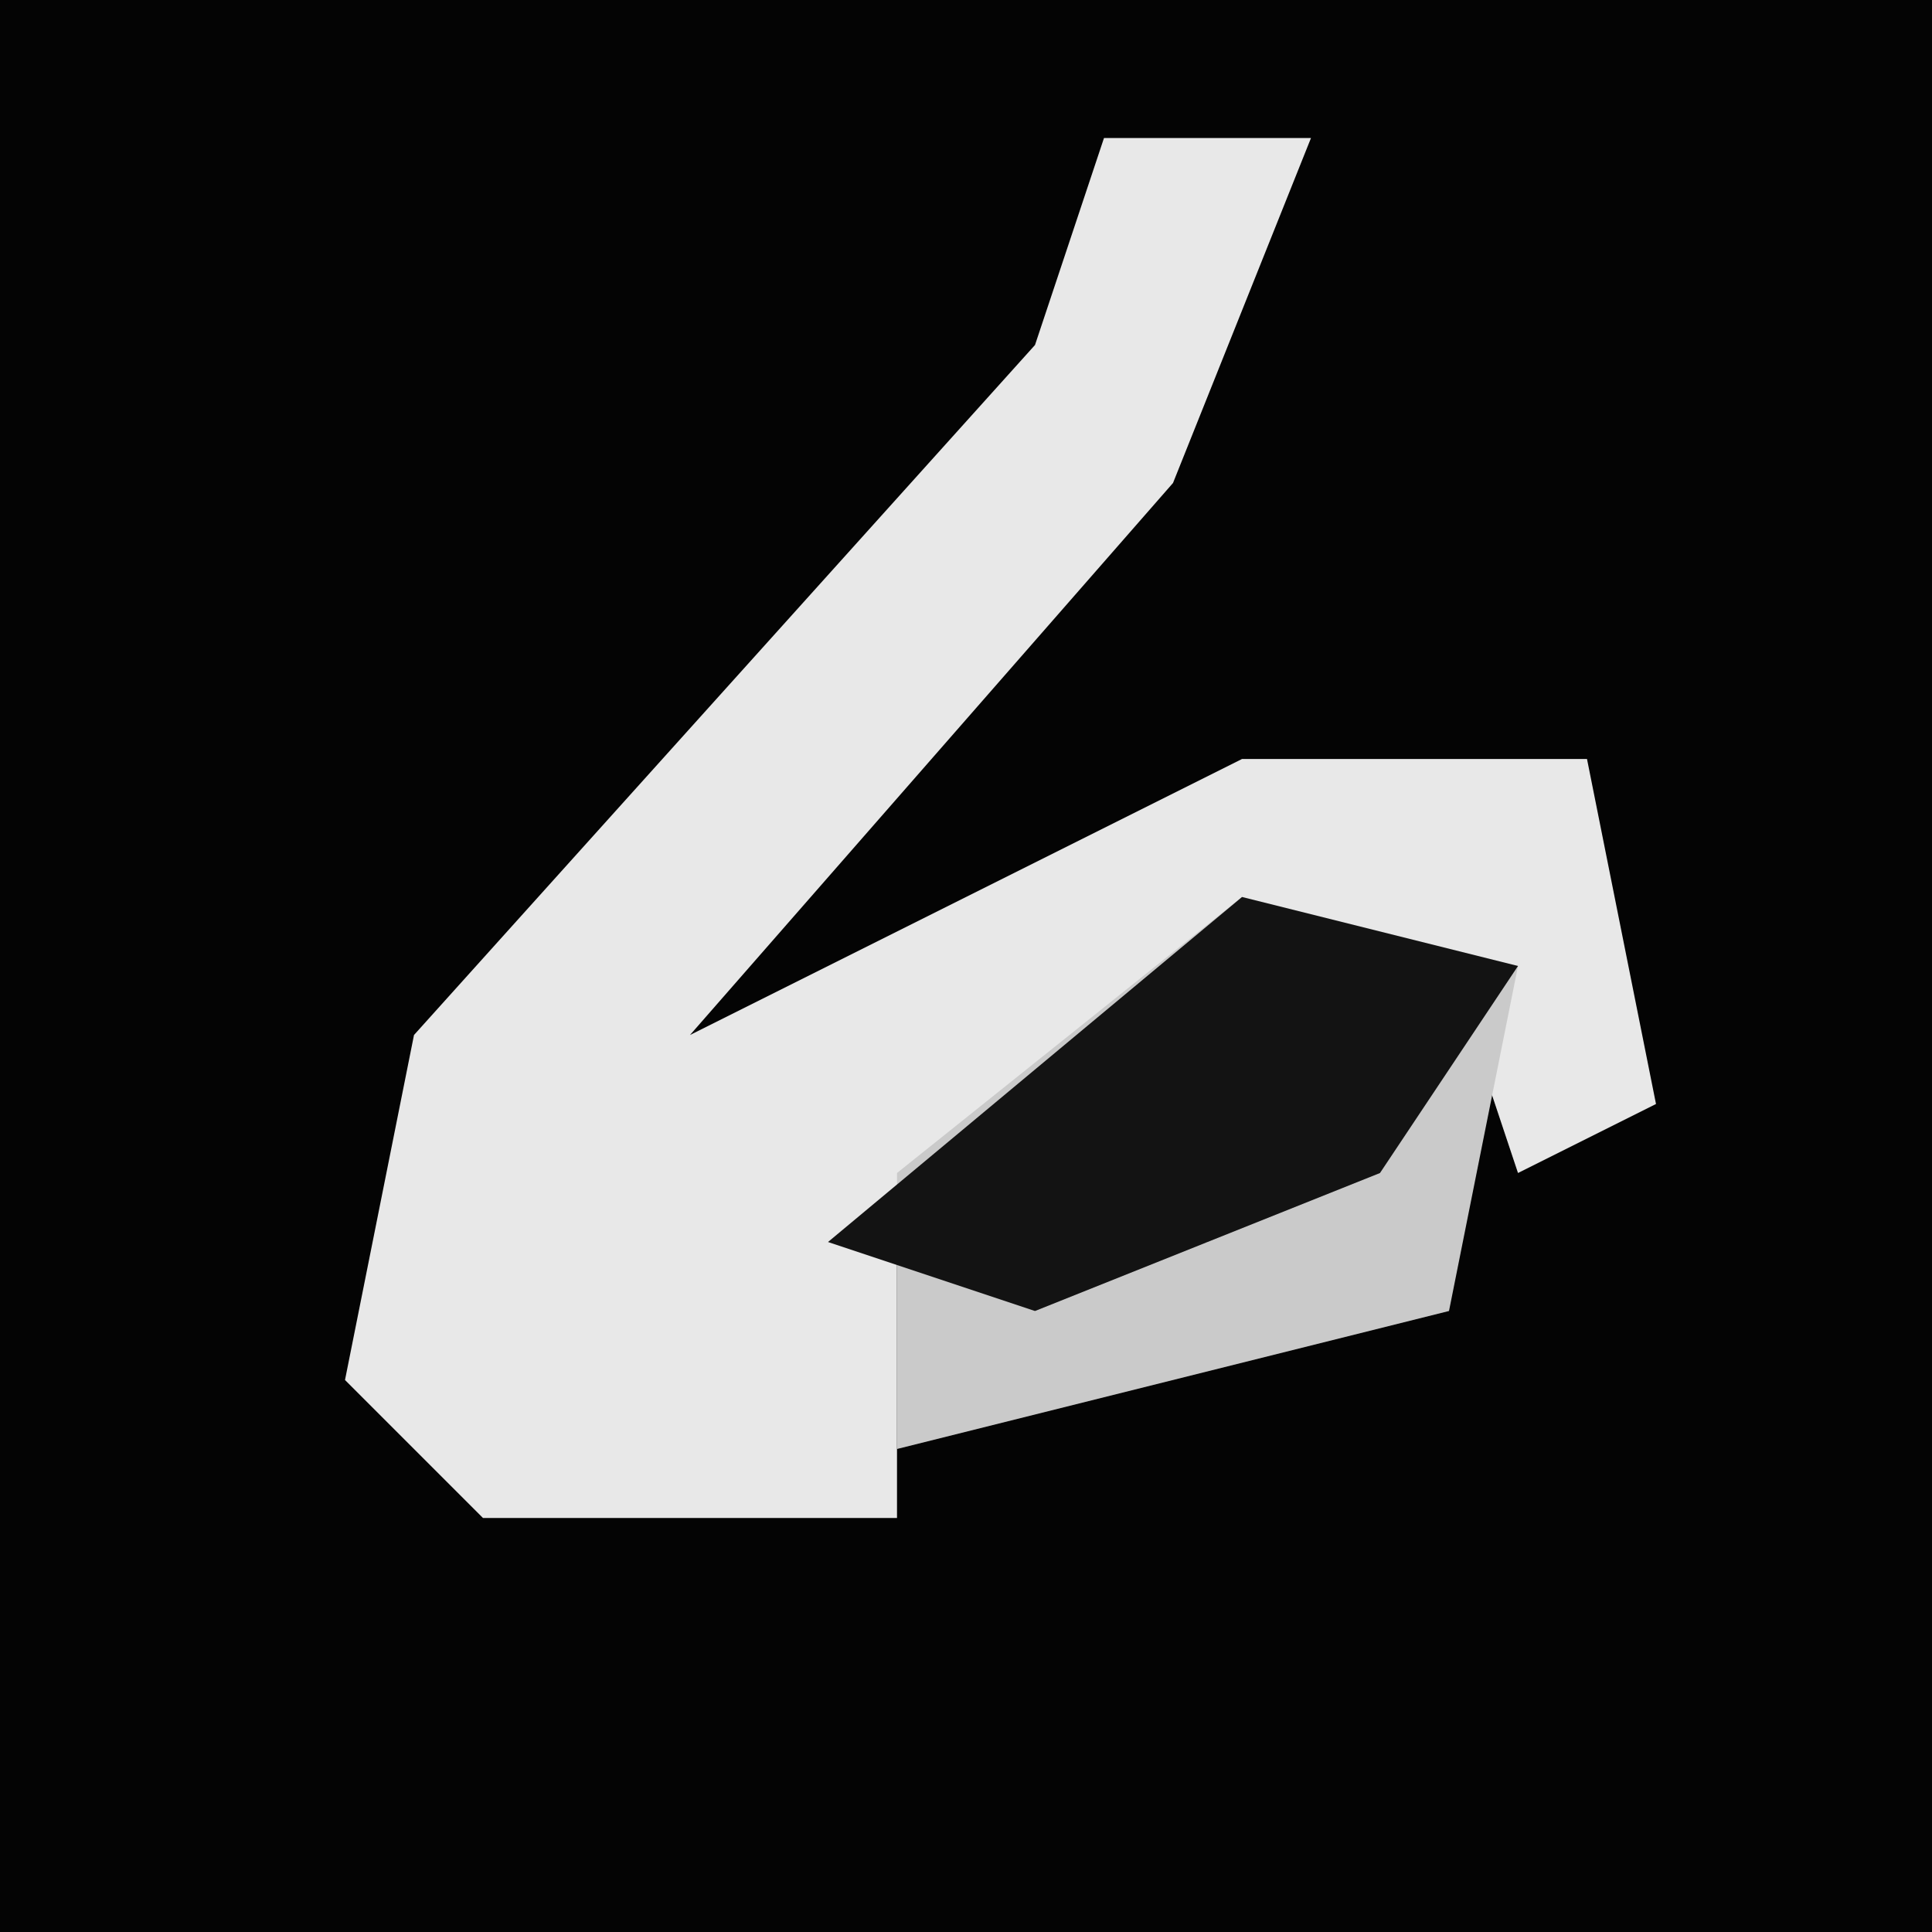 <?xml version="1.0" encoding="UTF-8"?>
<svg version="1.1" xmlns="http://www.w3.org/2000/svg" width="28" height="28">
<path d="M0,0 L28,0 L28,28 L0,28 Z " fill="#040404" transform="translate(0,0)"/>
<path d="M0,0 L3,0 L1,5 L-6,13 L-2,11 L2,9 L7,9 L8,14 L6,15 L5,12 L1,13 L-3,16 L-3,20 L-9,20 L-11,18 L-10,13 L-1,3 Z " fill="#E8E8E8" transform="translate(16,2)"/>
<path d="M0,0 L4,1 L3,6 L-5,8 L-5,4 Z " fill="#CACACA" transform="translate(18,13)"/>
<path d="M0,0 L4,1 L2,4 L-3,6 L-6,5 Z " fill="#131313" transform="translate(18,13)"/>
</svg>
